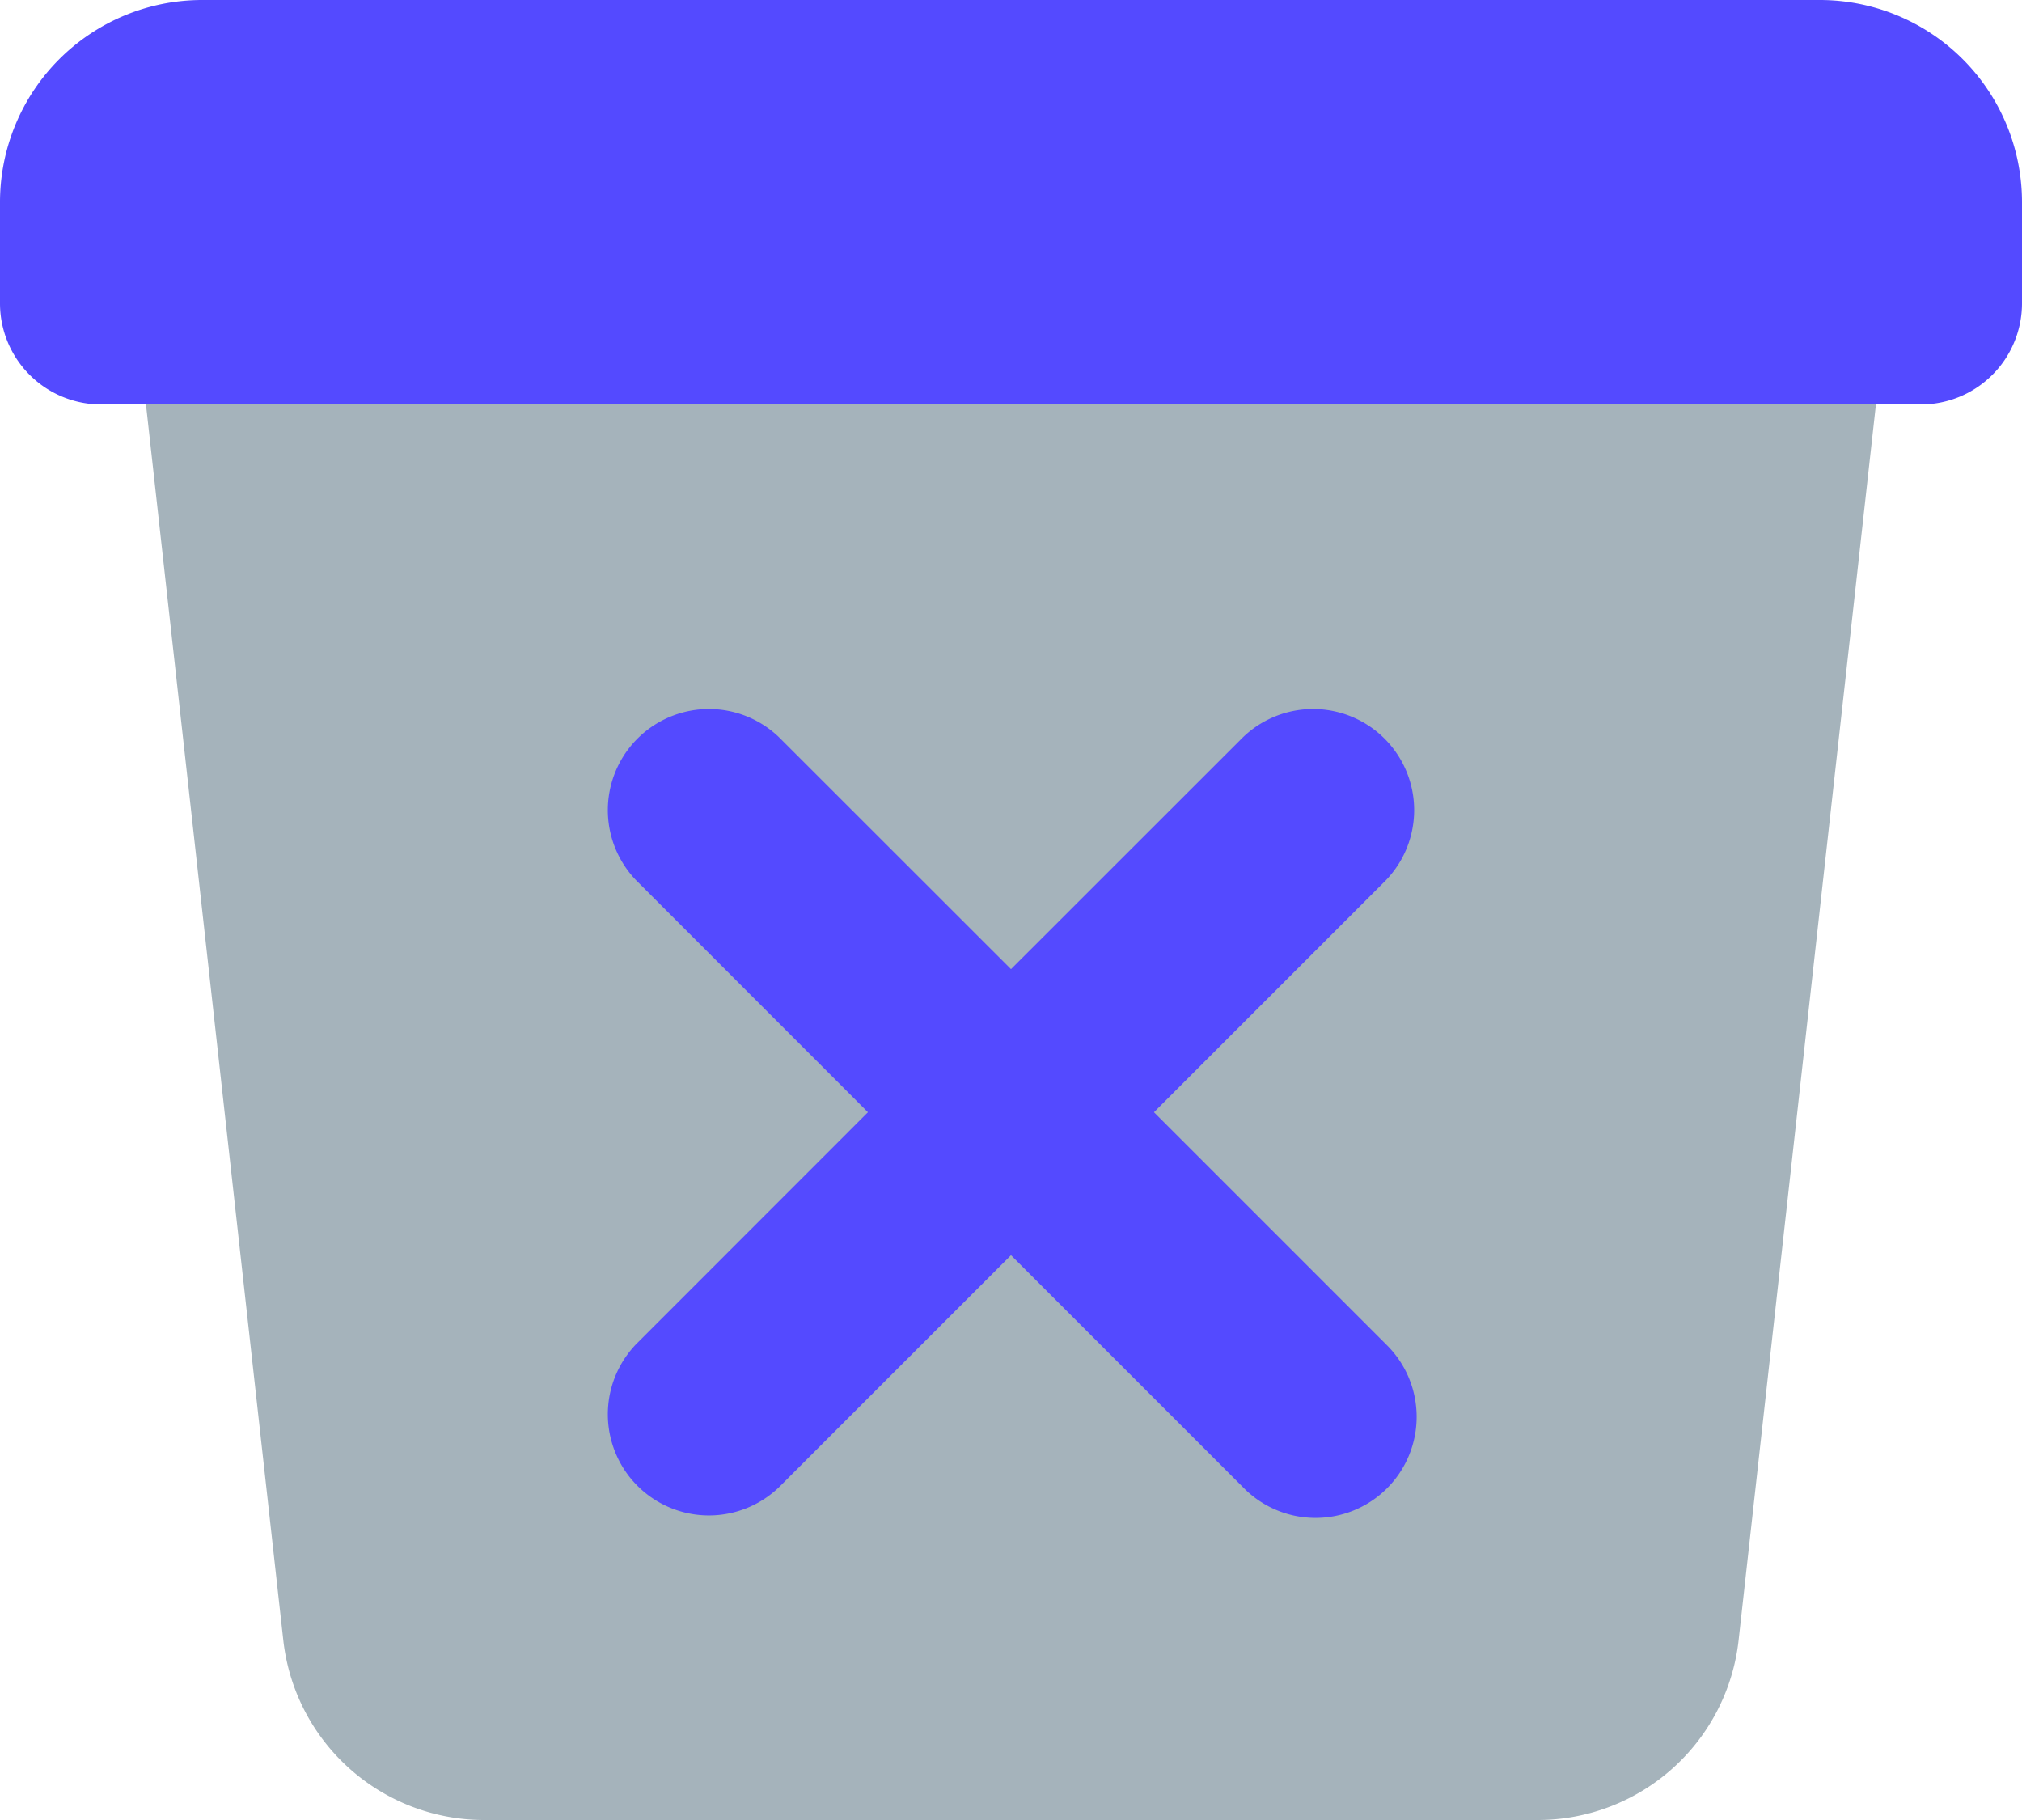 <svg xmlns="http://www.w3.org/2000/svg" width="20" height="18" viewBox="0 0 20 18">
  <g id="Group_27" data-name="Group 27" transform="translate(-494 -47)">
    <path id="Path" d="M17.531,0a2,2,0,0,1-.012.221l-1.556,14A2,2,0,0,1,13.976,16H3.556a2,2,0,0,1-1.988-1.779L.012.221A2.022,2.022,0,0,1,0,0H17.531Z" transform="translate(495.234 49)" fill="#a5b3bb"/>
    <path id="secondary" d="M6.293,7.707,4,5.414,1.707,7.707A1,1,0,0,1,.293,6.293L2.585,4,.293,1.707A1,1,0,0,1,1.707.293L4,2.585,6.293.293A1,1,0,0,1,7.707,1.707L5.414,4,7.707,6.293A1,1,0,1,1,6.293,7.707Z" transform="translate(500 54)" fill="#544aff"/>
    <path id="secondary-2" data-name="secondary" d="M2,0H18a2,2,0,0,1,2,2V3a1,1,0,0,1-1,1H1A1,1,0,0,1,0,3V2A2,2,0,0,1,2,0Z" transform="translate(494 47)" fill="#544aff"/>
  </g>
</svg>
